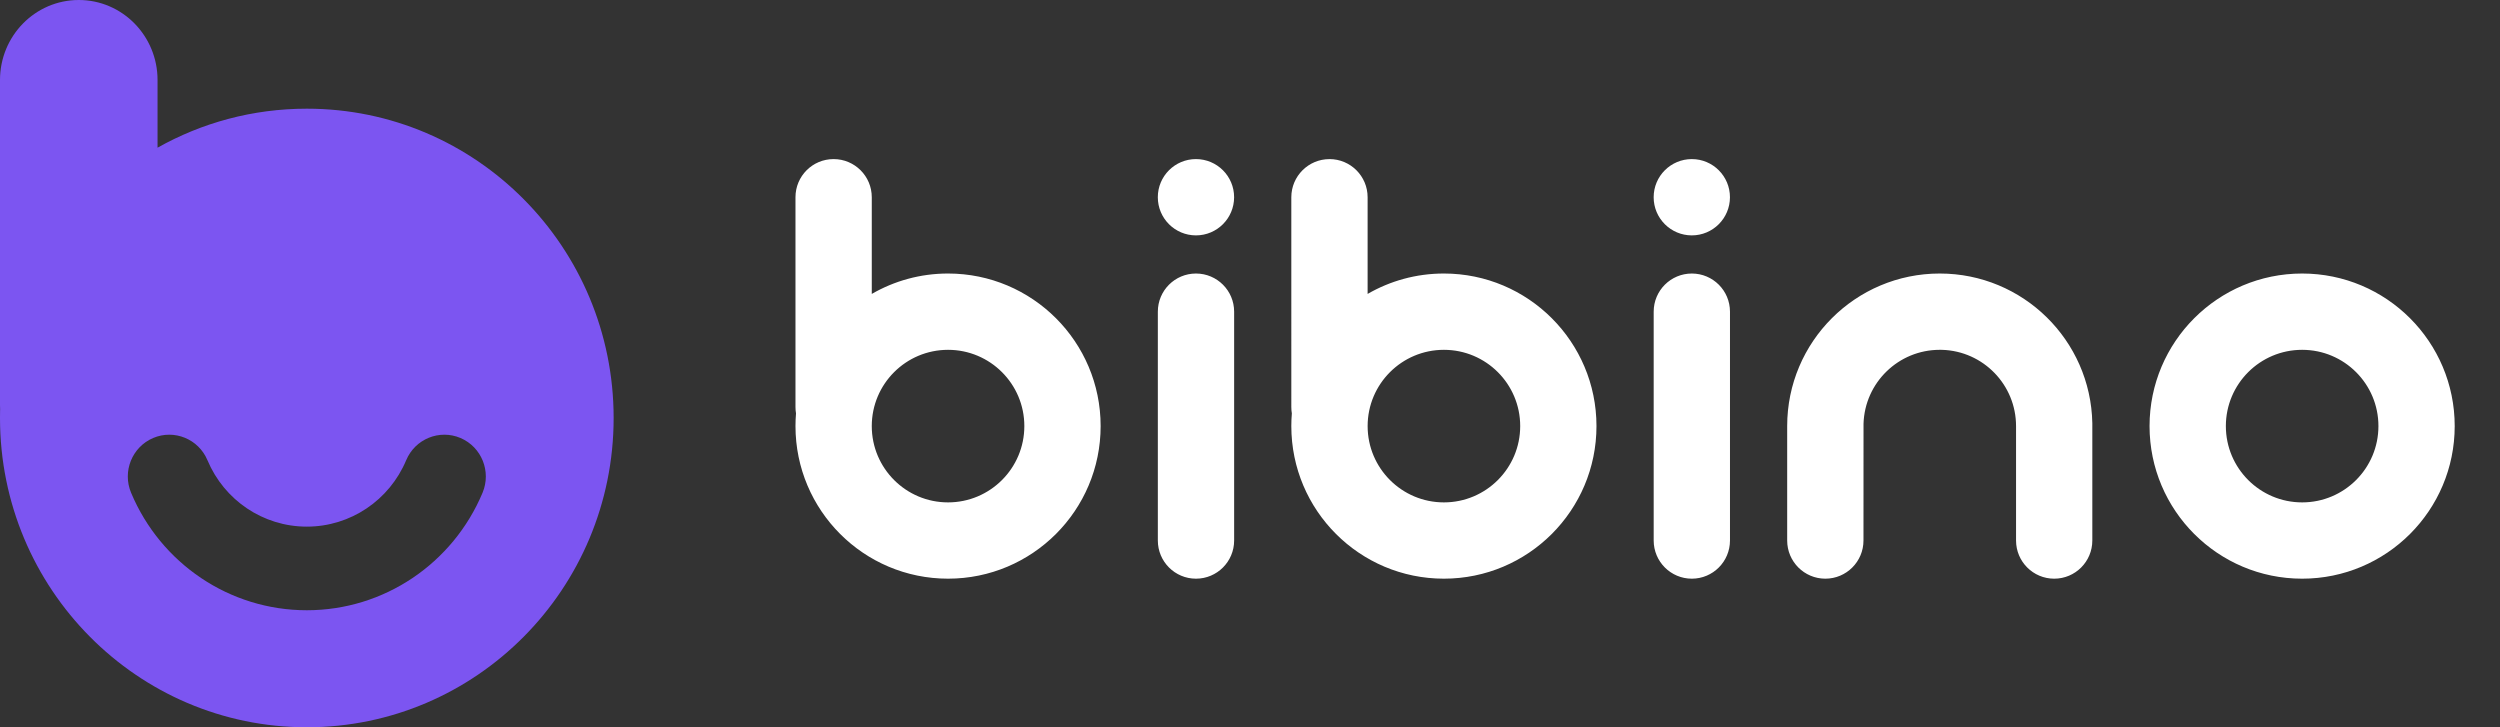 <svg xmlns="http://www.w3.org/2000/svg" width="110" height="32" viewBox="0 0 110 32">
    <rect x="0" y="0" width="110" height="32" fill="#333333" stroke="none"/>
    <g fill="none" fill-rule="evenodd">
        <path fill="#ffffff" fill-rule="nonzero" d="M58.497 7c.926 0 1.678.751 1.678 1.678v4.255c.987-.571 2.134-.898 3.356-.898 3.708 0 6.714 3.006 6.714 6.713 0 3.708-3.006 6.714-6.714 6.714-3.707 0-6.713-3.006-6.713-6.714 0-.187.008-.373.023-.557-.015-.091-.023-.186-.023-.282V8.68c0-.928.752-1.679 1.679-1.679zm42.797 5.035c3.707 0 6.713 3.006 6.713 6.713 0 3.708-3.006 6.714-6.713 6.714-3.708 0-6.714-3.006-6.714-6.714 0-3.707 3.006-6.713 6.714-6.713zm-15.944 0c3.663 0 6.641 2.934 6.712 6.581v5.167c0 .927-.75 1.679-1.677 1.679s-1.679-.752-1.679-1.679v-5.035c0-1.819-1.446-3.3-3.252-3.355l-.104-.001c-1.82 0-3.3 1.446-3.355 3.252l-.002 5.14c0 .926-.751 1.678-1.678 1.678-.927 0-1.679-.752-1.679-1.679v-5.035c0-3.707 3.006-6.713 6.714-6.713zm-10.91 0c.927 0 1.679.751 1.679 1.678v10.07c0 .927-.752 1.679-1.678 1.679-.927 0-1.679-.752-1.679-1.679v-10.07c0-.927.752-1.678 1.679-1.678zM36.679 7c.927 0 1.679.751 1.679 1.678v4.255c.987-.571 2.133-.898 3.356-.898 3.708 0 6.714 3.006 6.714 6.713 0 3.708-3.006 6.714-6.714 6.714-3.707 0-6.713-3.006-6.713-6.714 0-.187.008-.373.023-.557-.015-.091-.023-.186-.023-.282V8.68C35 7.75 35.751 7 36.678 7zm15.944 5.035c.927 0 1.679.751 1.679 1.678v10.07c0 .927-.752 1.679-1.679 1.679s-1.678-.752-1.678-1.679v-10.07c0-.927.751-1.678 1.678-1.678zm10.91 3.357c-1.854 0-3.357 1.502-3.357 3.356 0 1.854 1.503 3.357 3.356 3.357 1.854 0 3.357-1.503 3.357-3.357 0-1.854-1.503-3.356-3.357-3.356zm37.762 0c-1.854 0-3.357 1.502-3.357 3.356 0 1.854 1.503 3.357 3.357 3.357 1.854 0 3.356-1.503 3.356-3.357 0-1.854-1.502-3.356-3.356-3.356zm-59.58 0c-1.855 0-3.357 1.502-3.357 3.356 0 1.854 1.502 3.357 3.356 3.357 1.854 0 3.357-1.503 3.357-3.357 0-1.854-1.503-3.356-3.357-3.356zM74.44 7c.926 0 1.678.751 1.678 1.678 0 .927-.752 1.679-1.678 1.679-.927 0-1.679-.752-1.679-1.679S73.514 7 74.441 7zM52.622 7c.927 0 1.679.751 1.679 1.678 0 .927-.752 1.679-1.679 1.679s-1.678-.752-1.678-1.679S51.695 7 52.622 7z"/>
        <path fill="#7C55F1" d="M3.466 0c1.915 0 3.466 1.577 3.466 3.521v2.977c1.945-1.094 4.184-1.716 6.568-1.716 7.456 0 13.5 6.093 13.5 13.609S20.956 32 13.5 32 0 25.907 0 18.39l.003-.312.002-.073C.002 17.941 0 17.877 0 17.812V3.522C0 1.576 1.552 0 3.466 0zm16.796 19.272c-.928-.395-1.998.043-2.39.978-.737 1.757-2.448 2.922-4.372 2.922s-3.635-1.165-4.372-2.922c-.392-.935-1.462-1.373-2.39-.978-.928.396-1.363 1.475-.97 2.41 1.302 3.107 4.328 5.169 7.732 5.169 3.403 0 6.43-2.062 7.732-5.169.393-.935-.042-2.014-.97-2.41z"/>
    </g>
</svg>
